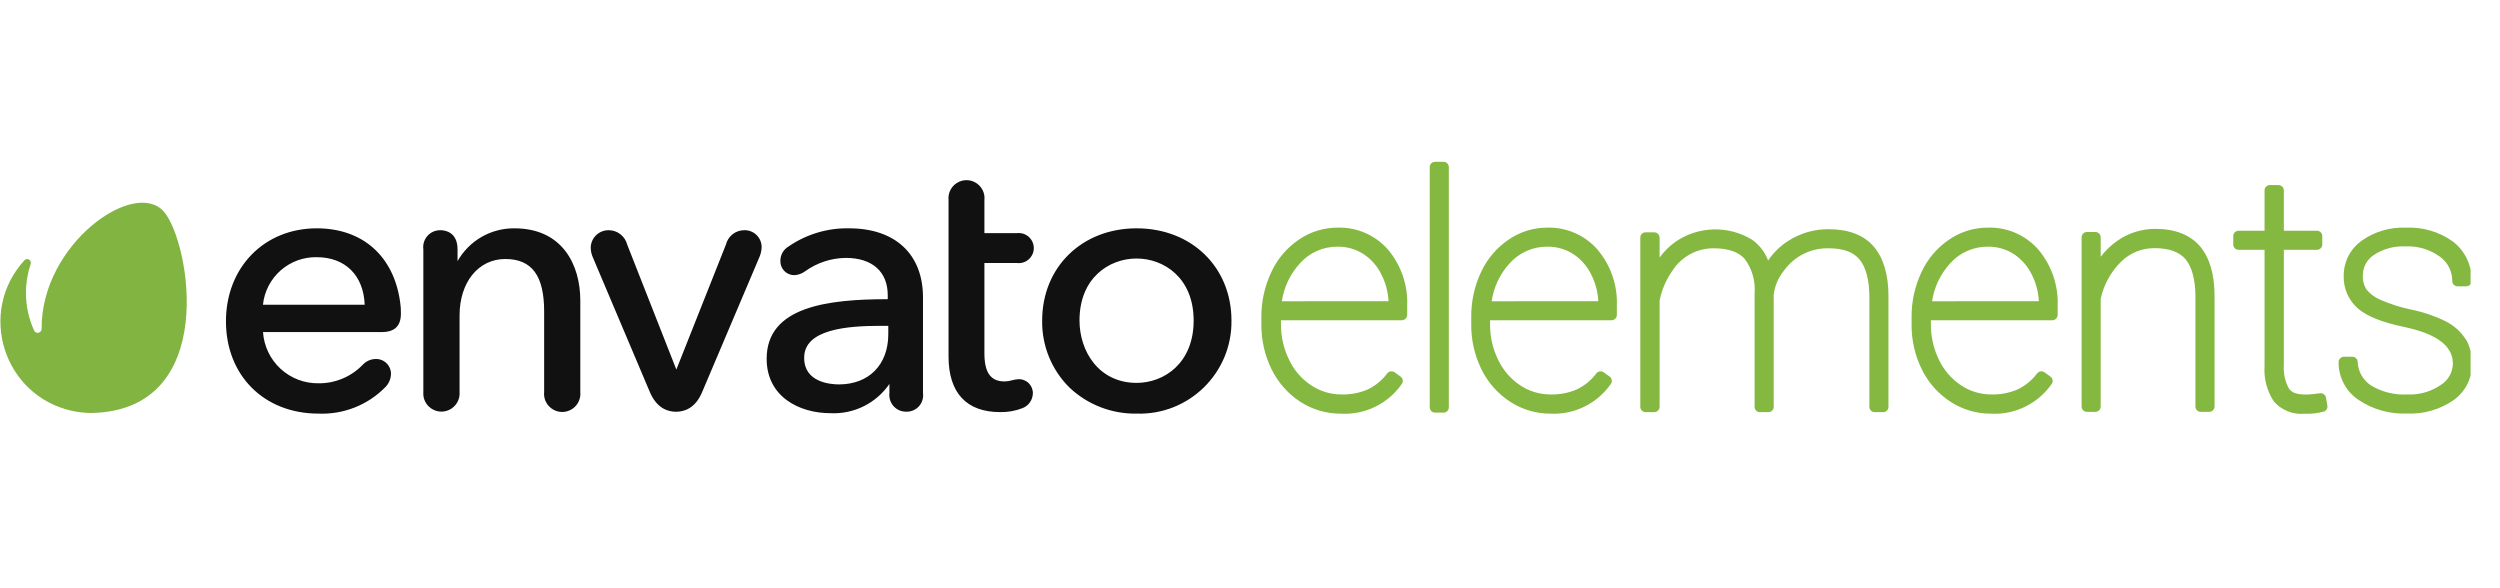 <svg width="170" height="40" viewBox="0 0 170 40" fill="none" xmlns="http://www.w3.org/2000/svg">
<g clip-path="url(#clip0_47_72021)">
<path d="M11.156 14.407C9.179 12.09 2.78 16.582 2.831 22.363C2.83 22.434 2.802 22.502 2.751 22.552C2.701 22.602 2.633 22.631 2.562 22.632C2.516 22.632 2.47 22.619 2.43 22.596C2.389 22.573 2.355 22.54 2.331 22.5C1.957 21.691 1.764 20.81 1.765 19.919C1.764 19.248 1.873 18.582 2.086 17.946C2.104 17.892 2.103 17.832 2.083 17.778C2.063 17.724 2.024 17.678 1.974 17.649C1.924 17.62 1.865 17.61 1.808 17.619C1.751 17.629 1.699 17.657 1.661 17.701C-1.561 21.218 0.232 26.904 4.889 27.936C5.327 28.033 5.775 28.082 6.224 28.083C14.936 27.908 12.921 16.474 11.156 14.407Z" fill="#81B441"/>
<path d="M83.74 21.798C83.785 25.36 80.85 28.24 77.289 28.126C75.589 28.154 73.945 27.514 72.712 26.343C72.115 25.748 71.644 25.039 71.326 24.258C71.01 23.477 70.853 22.641 70.867 21.798C70.867 18.164 73.571 15.526 77.289 15.526C81.027 15.526 83.74 18.164 83.74 21.798ZM81.168 21.798C81.168 18.905 79.158 17.579 77.289 17.579C75.421 17.579 73.406 18.896 73.406 21.789C73.406 23.907 74.736 26.036 77.289 26.036C79.163 26.036 81.168 24.691 81.168 21.798ZM66.94 17.886V24.021C66.94 25.328 67.36 25.937 68.304 25.937C68.477 25.936 68.648 25.91 68.814 25.861C68.956 25.818 69.104 25.793 69.253 25.786C69.383 25.78 69.513 25.802 69.635 25.85C69.756 25.897 69.867 25.969 69.959 26.061C70.051 26.154 70.123 26.264 70.171 26.385C70.218 26.507 70.24 26.637 70.234 26.767C70.226 26.978 70.157 27.182 70.037 27.355C69.916 27.528 69.749 27.663 69.555 27.744C69.061 27.94 68.533 28.035 68.002 28.023C65.713 28.023 64.501 26.701 64.501 24.247V13.61C64.473 13.352 64.528 13.091 64.658 12.865C64.788 12.64 64.987 12.462 65.225 12.357C66.089 11.975 67.042 12.671 66.94 13.61V15.852H69.154C69.373 15.826 69.595 15.872 69.786 15.982C69.977 16.092 70.127 16.262 70.215 16.465C70.526 17.189 69.937 17.978 69.154 17.886H66.94ZM62.764 20.227V26.744C62.785 26.902 62.77 27.064 62.723 27.216C62.675 27.369 62.595 27.51 62.488 27.628C62.38 27.747 62.249 27.841 62.102 27.904C61.955 27.968 61.796 27.998 61.636 27.994C61.474 27.999 61.312 27.968 61.162 27.905C61.013 27.841 60.879 27.746 60.769 27.626C60.659 27.506 60.577 27.364 60.527 27.209C60.477 27.055 60.461 26.891 60.48 26.73V26.107C60.039 26.752 59.44 27.273 58.74 27.622C58.041 27.97 57.264 28.134 56.483 28.098C54.317 28.098 52.132 26.956 52.132 24.398C52.132 20.845 56.285 20.345 60.367 20.345V20.08C60.367 18.48 59.324 17.537 57.507 17.537C56.513 17.551 55.547 17.87 54.742 18.452C54.529 18.609 54.274 18.7 54.01 18.712C53.883 18.712 53.757 18.686 53.64 18.637C53.523 18.587 53.417 18.514 53.329 18.422C53.241 18.331 53.172 18.222 53.127 18.103C53.082 17.984 53.061 17.857 53.066 17.73C53.066 17.535 53.116 17.343 53.213 17.173C53.31 17.003 53.45 16.862 53.618 16.763C54.829 15.928 56.272 15.495 57.743 15.526C60.876 15.526 62.764 17.287 62.764 20.227ZM54.685 24.346C54.685 26.008 56.488 26.14 57.044 26.14C59.088 26.14 60.404 24.799 60.404 22.723V22.157H59.867C57.63 22.157 54.657 22.383 54.685 24.346ZM51.792 16.805C51.785 17.038 51.734 17.267 51.641 17.48L47.743 26.668C47.281 27.768 46.526 27.999 45.969 27.999C45.412 27.999 44.666 27.768 44.194 26.668L40.325 17.527C40.224 17.31 40.171 17.073 40.169 16.834C40.176 16.514 40.31 16.21 40.541 15.989C40.772 15.768 41.081 15.648 41.401 15.654C41.688 15.656 41.967 15.754 42.193 15.932C42.419 16.109 42.58 16.357 42.651 16.635L45.992 25.13L49.362 16.635C49.429 16.359 49.585 16.113 49.807 15.935C50.03 15.757 50.304 15.658 50.589 15.654C50.744 15.647 50.9 15.671 51.045 15.726C51.191 15.781 51.324 15.864 51.437 15.972C51.549 16.08 51.639 16.209 51.7 16.352C51.761 16.495 51.792 16.65 51.792 16.805ZM39.461 20.401V26.645C39.489 26.905 39.434 27.168 39.303 27.395C39.172 27.622 38.972 27.801 38.732 27.907C37.862 28.293 36.901 27.591 37.002 26.645V21.175C37.002 18.778 36.191 17.612 34.36 17.612C32.529 17.612 31.25 19.193 31.25 21.454V26.645C31.272 26.897 31.216 27.151 31.089 27.371C30.962 27.59 30.771 27.766 30.541 27.873C29.678 28.275 28.703 27.593 28.787 26.645V16.956C28.765 16.791 28.779 16.623 28.828 16.465C28.877 16.305 28.96 16.159 29.072 16.035C29.183 15.912 29.319 15.813 29.472 15.747C29.625 15.682 29.79 15.65 29.957 15.654C30.169 15.654 31.113 15.715 31.113 16.956V17.759C31.499 17.075 32.061 16.507 32.74 16.114C33.42 15.722 34.193 15.519 34.978 15.526C38.277 15.526 39.452 18.046 39.461 20.401ZM27.21 20.543C27.25 20.802 27.268 21.064 27.262 21.326C27.262 22.171 26.833 22.581 25.955 22.581H17.885C17.948 23.535 18.375 24.428 19.078 25.077C19.78 25.725 20.705 26.078 21.661 26.064C22.221 26.069 22.776 25.96 23.293 25.743C23.81 25.527 24.277 25.207 24.667 24.804C24.777 24.685 24.911 24.588 25.059 24.521C25.207 24.454 25.367 24.417 25.53 24.413C25.669 24.406 25.807 24.428 25.937 24.477C26.067 24.527 26.185 24.602 26.284 24.699C26.383 24.796 26.461 24.912 26.513 25.041C26.566 25.169 26.591 25.307 26.587 25.446C26.574 25.78 26.434 26.098 26.196 26.333C25.607 26.932 24.899 27.401 24.118 27.709C23.337 28.018 22.5 28.16 21.661 28.126C17.933 28.126 15.365 25.512 15.365 21.85C15.365 18.188 17.961 15.526 21.538 15.526C24.652 15.526 26.776 17.405 27.21 20.543ZM17.881 20.722H24.799C24.723 18.726 23.477 17.489 21.538 17.489C20.634 17.472 19.756 17.794 19.079 18.393C18.402 18.991 17.974 19.823 17.881 20.722Z" fill="#121112"/>
<path d="M167.67 23.052C167.964 23.563 168.111 24.146 168.094 24.736C168.104 25.222 167.993 25.703 167.773 26.136C167.552 26.569 167.228 26.941 166.83 27.219C165.909 27.851 164.807 28.167 163.691 28.12C162.507 28.173 161.336 27.842 160.355 27.176C159.941 26.893 159.602 26.512 159.37 26.066C159.138 25.621 159.019 25.125 159.024 24.623C159.024 24.528 159.062 24.436 159.129 24.368C159.196 24.3 159.287 24.261 159.383 24.26H159.959C160.051 24.26 160.14 24.295 160.208 24.358C160.275 24.421 160.316 24.507 160.322 24.6C160.333 24.922 160.421 25.237 160.58 25.518C160.738 25.799 160.962 26.038 161.233 26.214C161.973 26.658 162.829 26.87 163.691 26.822C164.503 26.862 165.305 26.635 165.975 26.176C166.221 26.022 166.425 25.809 166.568 25.558C166.712 25.305 166.79 25.022 166.797 24.732C166.797 23.519 165.702 22.707 163.493 22.235C161.983 21.924 160.954 21.504 160.341 20.98C160.022 20.702 159.769 20.356 159.602 19.967C159.435 19.578 159.356 19.157 159.373 18.734C159.372 18.272 159.482 17.817 159.693 17.407C159.904 16.996 160.21 16.642 160.586 16.374C161.46 15.752 162.516 15.438 163.588 15.482C164.735 15.424 165.868 15.757 166.801 16.426C167.21 16.741 167.537 17.148 167.757 17.614C167.977 18.08 168.083 18.591 168.066 19.107C168.066 19.203 168.028 19.295 167.96 19.364C167.891 19.432 167.799 19.47 167.703 19.47H167.117C167.07 19.471 167.022 19.462 166.978 19.444C166.933 19.426 166.893 19.399 166.859 19.365C166.825 19.331 166.799 19.291 166.78 19.246C166.762 19.202 166.753 19.154 166.754 19.107C166.756 18.784 166.681 18.466 166.535 18.178C166.389 17.891 166.176 17.643 165.914 17.455C165.241 16.964 164.42 16.718 163.588 16.756C162.818 16.713 162.055 16.92 161.412 17.346C161.187 17.494 161.002 17.694 160.873 17.931C160.745 18.167 160.677 18.432 160.676 18.701C160.652 19.053 160.741 19.404 160.931 19.701C161.187 20.001 161.511 20.237 161.875 20.39C162.546 20.683 163.247 20.904 163.965 21.051C164.783 21.218 165.576 21.489 166.325 21.858C166.87 22.136 167.332 22.552 167.665 23.066L167.67 23.052ZM158.165 27.035L158.26 27.577C158.275 27.662 158.26 27.748 158.218 27.822C158.176 27.897 158.109 27.954 158.028 27.983C157.597 28.103 157.15 28.154 156.702 28.134C156.313 28.168 155.921 28.11 155.559 27.964C155.197 27.818 154.874 27.588 154.617 27.294C154.15 26.579 153.93 25.73 153.989 24.878V16.988H152.224C152.128 16.988 152.037 16.95 151.969 16.883C151.901 16.816 151.862 16.725 151.861 16.629V16.053C151.861 15.957 151.899 15.865 151.967 15.796C152.035 15.728 152.128 15.69 152.224 15.69H153.989V12.948C153.989 12.852 154.027 12.759 154.095 12.691C154.164 12.623 154.256 12.585 154.352 12.585H154.937C155.033 12.586 155.125 12.625 155.193 12.693C155.261 12.761 155.3 12.852 155.301 12.948V15.69H157.552C157.648 15.69 157.741 15.728 157.809 15.796C157.877 15.865 157.915 15.957 157.915 16.053V16.629C157.914 16.725 157.875 16.816 157.807 16.883C157.739 16.95 157.647 16.988 157.552 16.988H155.301V24.803C155.26 25.358 155.376 25.914 155.636 26.407C155.943 26.86 156.599 26.907 157.755 26.742C157.848 26.728 157.942 26.751 158.019 26.806C158.096 26.86 158.148 26.942 158.165 27.035ZM146.571 15.563C147.906 15.563 148.935 15.973 149.591 16.738C150.247 17.502 150.591 18.644 150.591 20.135V27.643C150.59 27.739 150.551 27.831 150.483 27.899C150.416 27.967 150.324 28.006 150.228 28.007H149.652C149.556 28.007 149.463 27.969 149.395 27.9C149.327 27.832 149.289 27.74 149.289 27.643V20.131C149.284 18.993 149.039 18.13 148.619 17.63C148.199 17.129 147.481 16.875 146.537 16.875C146.106 16.867 145.678 16.947 145.278 17.109C144.878 17.271 144.515 17.512 144.211 17.818C143.523 18.503 143.049 19.374 142.847 20.324V27.643C142.847 27.74 142.809 27.832 142.741 27.9C142.673 27.969 142.58 28.007 142.484 28.007H141.913C141.816 28.007 141.724 27.969 141.656 27.9C141.588 27.832 141.549 27.74 141.549 27.643V16.138C141.549 16.042 141.588 15.95 141.656 15.881C141.724 15.813 141.816 15.775 141.913 15.775H142.484C142.58 15.775 142.673 15.813 142.741 15.881C142.809 15.95 142.847 16.042 142.847 16.138V17.46C143.155 17.057 143.52 16.702 143.933 16.407C144.699 15.855 145.621 15.559 146.566 15.563H146.571ZM138.605 16.969C139.51 18.04 139.98 19.413 139.921 20.815V21.414C139.92 21.51 139.881 21.602 139.814 21.67C139.746 21.738 139.654 21.776 139.558 21.778H131.3V22.037C131.292 22.881 131.481 23.715 131.852 24.472C132.186 25.174 132.705 25.773 133.352 26.204C133.959 26.608 134.672 26.823 135.4 26.822C136.024 26.841 136.645 26.722 137.217 26.473C137.733 26.219 138.183 25.847 138.529 25.388C138.587 25.315 138.671 25.267 138.763 25.253C138.855 25.24 138.949 25.263 139.025 25.317L139.426 25.605C139.465 25.632 139.498 25.666 139.523 25.706C139.549 25.745 139.566 25.79 139.575 25.836C139.583 25.883 139.582 25.93 139.572 25.977C139.562 26.023 139.543 26.066 139.515 26.105C139.057 26.766 138.438 27.299 137.716 27.653C136.994 28.008 136.194 28.172 135.391 28.13C134.415 28.134 133.459 27.854 132.64 27.323C131.802 26.78 131.126 26.02 130.686 25.123C130.215 24.17 129.976 23.119 129.988 22.056V21.584C129.976 20.519 130.207 19.465 130.662 18.503C131.078 17.605 131.731 16.838 132.55 16.285C133.328 15.755 134.247 15.474 135.188 15.478C135.832 15.46 136.472 15.585 137.063 15.842C137.653 16.1 138.18 16.485 138.605 16.969ZM138.642 20.48C138.61 19.858 138.45 19.248 138.171 18.691C137.895 18.117 137.47 17.628 136.939 17.276C136.419 16.941 135.811 16.767 135.193 16.775C134.705 16.767 134.222 16.865 133.775 17.061C133.329 17.258 132.93 17.548 132.607 17.913C131.951 18.629 131.524 19.524 131.38 20.485L138.642 20.48ZM124.367 15.586C125.707 15.586 126.75 15.992 127.411 16.761C128.072 17.53 128.416 18.668 128.416 20.154V27.662C128.417 27.71 128.408 27.758 128.39 27.802C128.372 27.846 128.345 27.887 128.311 27.921C128.277 27.955 128.237 27.981 128.193 27.999C128.148 28.017 128.101 28.026 128.053 28.026H127.482C127.434 28.026 127.386 28.017 127.342 27.999C127.298 27.981 127.257 27.955 127.223 27.921C127.19 27.887 127.163 27.846 127.145 27.802C127.127 27.758 127.118 27.71 127.118 27.662V20.206C127.118 19.055 126.882 18.158 126.444 17.639C126.005 17.12 125.325 16.884 124.339 16.884C123.747 16.872 123.161 17.004 122.633 17.27C122.104 17.535 121.648 17.926 121.304 18.408C120.924 18.876 120.684 19.442 120.611 20.041V27.662C120.611 27.71 120.603 27.757 120.585 27.801C120.567 27.845 120.541 27.885 120.507 27.919C120.474 27.953 120.434 27.98 120.39 27.998C120.347 28.016 120.3 28.026 120.252 28.026H119.676C119.628 28.026 119.581 28.017 119.537 27.999C119.492 27.981 119.452 27.955 119.418 27.921C119.384 27.887 119.357 27.846 119.339 27.802C119.321 27.758 119.312 27.71 119.313 27.662V19.965C119.383 19.124 119.145 18.285 118.643 17.606C118.218 17.125 117.506 16.884 116.529 16.884C115.972 16.88 115.424 17.017 114.935 17.282C114.446 17.547 114.031 17.931 113.73 18.399C113.296 19.01 112.997 19.706 112.853 20.442V27.662C112.853 27.759 112.814 27.851 112.746 27.919C112.678 27.987 112.586 28.026 112.489 28.026H111.904C111.856 28.026 111.809 28.017 111.764 27.999C111.72 27.981 111.68 27.955 111.646 27.921C111.612 27.887 111.585 27.846 111.567 27.802C111.549 27.758 111.54 27.71 111.541 27.662V16.157C111.541 16.11 111.55 16.063 111.568 16.019C111.587 15.975 111.614 15.935 111.647 15.902C111.681 15.868 111.721 15.842 111.765 15.825C111.809 15.807 111.856 15.798 111.904 15.799H112.489C112.585 15.799 112.676 15.836 112.744 15.903C112.812 15.97 112.851 16.062 112.853 16.157V17.512C113.156 17.094 113.526 16.729 113.947 16.431C114.708 15.912 115.603 15.623 116.523 15.6C117.444 15.576 118.352 15.819 119.138 16.299C119.636 16.651 120.017 17.144 120.233 17.715C120.593 17.18 121.058 16.725 121.602 16.379C122.428 15.85 123.391 15.574 124.372 15.586H124.367ZM108.629 16.969C109.535 18.04 110.005 19.413 109.946 20.815V21.414C109.946 21.511 109.907 21.603 109.839 21.671C109.771 21.739 109.679 21.778 109.582 21.778H101.324V22.037C101.316 22.881 101.505 23.715 101.876 24.472C102.211 25.174 102.729 25.773 103.377 26.204C103.983 26.608 104.696 26.823 105.425 26.822C106.049 26.841 106.669 26.722 107.242 26.473C107.759 26.22 108.208 25.848 108.553 25.388C108.611 25.315 108.695 25.267 108.787 25.253C108.879 25.24 108.973 25.263 109.049 25.317L109.455 25.605C109.531 25.661 109.583 25.744 109.599 25.838C109.615 25.931 109.594 26.027 109.54 26.105C109.085 26.761 108.471 27.291 107.755 27.645C107.04 27.999 106.246 28.166 105.448 28.13C104.472 28.134 103.516 27.854 102.697 27.323C101.859 26.78 101.184 26.02 100.743 25.123C100.273 24.17 100.034 23.119 100.045 22.056V21.584C100.031 20.52 100.258 19.466 100.71 18.503C101.126 17.605 101.779 16.838 102.598 16.285C103.376 15.755 104.295 15.474 105.236 15.478C105.876 15.463 106.512 15.589 107.098 15.847C107.684 16.104 108.207 16.487 108.629 16.969ZM108.686 20.48C108.654 19.858 108.493 19.248 108.214 18.691C107.94 18.116 107.514 17.626 106.982 17.276C106.462 16.941 105.854 16.767 105.236 16.775C104.748 16.767 104.265 16.865 103.818 17.061C103.372 17.258 102.973 17.548 102.65 17.913C101.996 18.629 101.572 19.525 101.432 20.485L108.686 20.48ZM98.521 11.367V27.7C98.521 27.748 98.511 27.795 98.493 27.838C98.475 27.882 98.448 27.922 98.414 27.955C98.38 27.989 98.34 28.015 98.296 28.033C98.252 28.051 98.205 28.059 98.157 28.059H97.586C97.539 28.059 97.492 28.051 97.448 28.033C97.403 28.015 97.363 27.989 97.33 27.955C97.296 27.922 97.269 27.882 97.251 27.838C97.232 27.795 97.223 27.748 97.223 27.7V11.367C97.222 11.319 97.231 11.272 97.249 11.227C97.267 11.183 97.294 11.143 97.328 11.109C97.362 11.075 97.402 11.048 97.446 11.03C97.491 11.012 97.538 11.003 97.586 11.004H98.157C98.205 11.003 98.253 11.012 98.297 11.03C98.341 11.048 98.382 11.075 98.416 11.109C98.45 11.143 98.476 11.183 98.494 11.227C98.512 11.272 98.521 11.319 98.521 11.367ZM90.966 15.478C91.61 15.46 92.25 15.585 92.84 15.843C93.43 16.101 93.957 16.485 94.382 16.969C95.284 18.042 95.751 19.414 95.689 20.815V21.414C95.688 21.51 95.649 21.602 95.581 21.67C95.513 21.738 95.422 21.776 95.326 21.778H87.105V22.037C87.099 22.881 87.29 23.715 87.662 24.472C87.994 25.176 88.513 25.775 89.163 26.204C89.769 26.608 90.482 26.823 91.211 26.822C91.835 26.84 92.455 26.721 93.028 26.473C93.543 26.22 93.991 25.848 94.335 25.388C94.393 25.314 94.478 25.266 94.571 25.253C94.664 25.24 94.758 25.263 94.835 25.317L95.236 25.605C95.275 25.632 95.308 25.666 95.334 25.706C95.359 25.745 95.376 25.79 95.385 25.836C95.393 25.883 95.392 25.93 95.382 25.977C95.372 26.023 95.353 26.066 95.326 26.105C94.866 26.769 94.243 27.305 93.516 27.659C92.79 28.014 91.985 28.175 91.178 28.13C90.2 28.133 89.243 27.853 88.422 27.323C87.586 26.778 86.913 26.018 86.473 25.123C86.002 24.17 85.763 23.119 85.774 22.056V21.584C85.763 20.519 85.994 19.465 86.449 18.503C86.863 17.604 87.516 16.837 88.337 16.285C89.112 15.757 90.028 15.476 90.966 15.478ZM94.42 20.48C94.39 19.857 94.229 19.248 93.948 18.691C93.676 18.115 93.249 17.625 92.716 17.276C92.197 16.943 91.592 16.769 90.975 16.775C90.487 16.767 90.004 16.864 89.557 17.061C89.111 17.257 88.712 17.548 88.389 17.913C87.735 18.629 87.309 19.525 87.166 20.485L94.42 20.48Z" fill="#84B840"/>
</g>
<defs>
<clipPath id="clip0_47_72021">
<rect width="168" height="19" fill="white" transform="translate(0 10)"/>
</clipPath>
</defs>
</svg>
